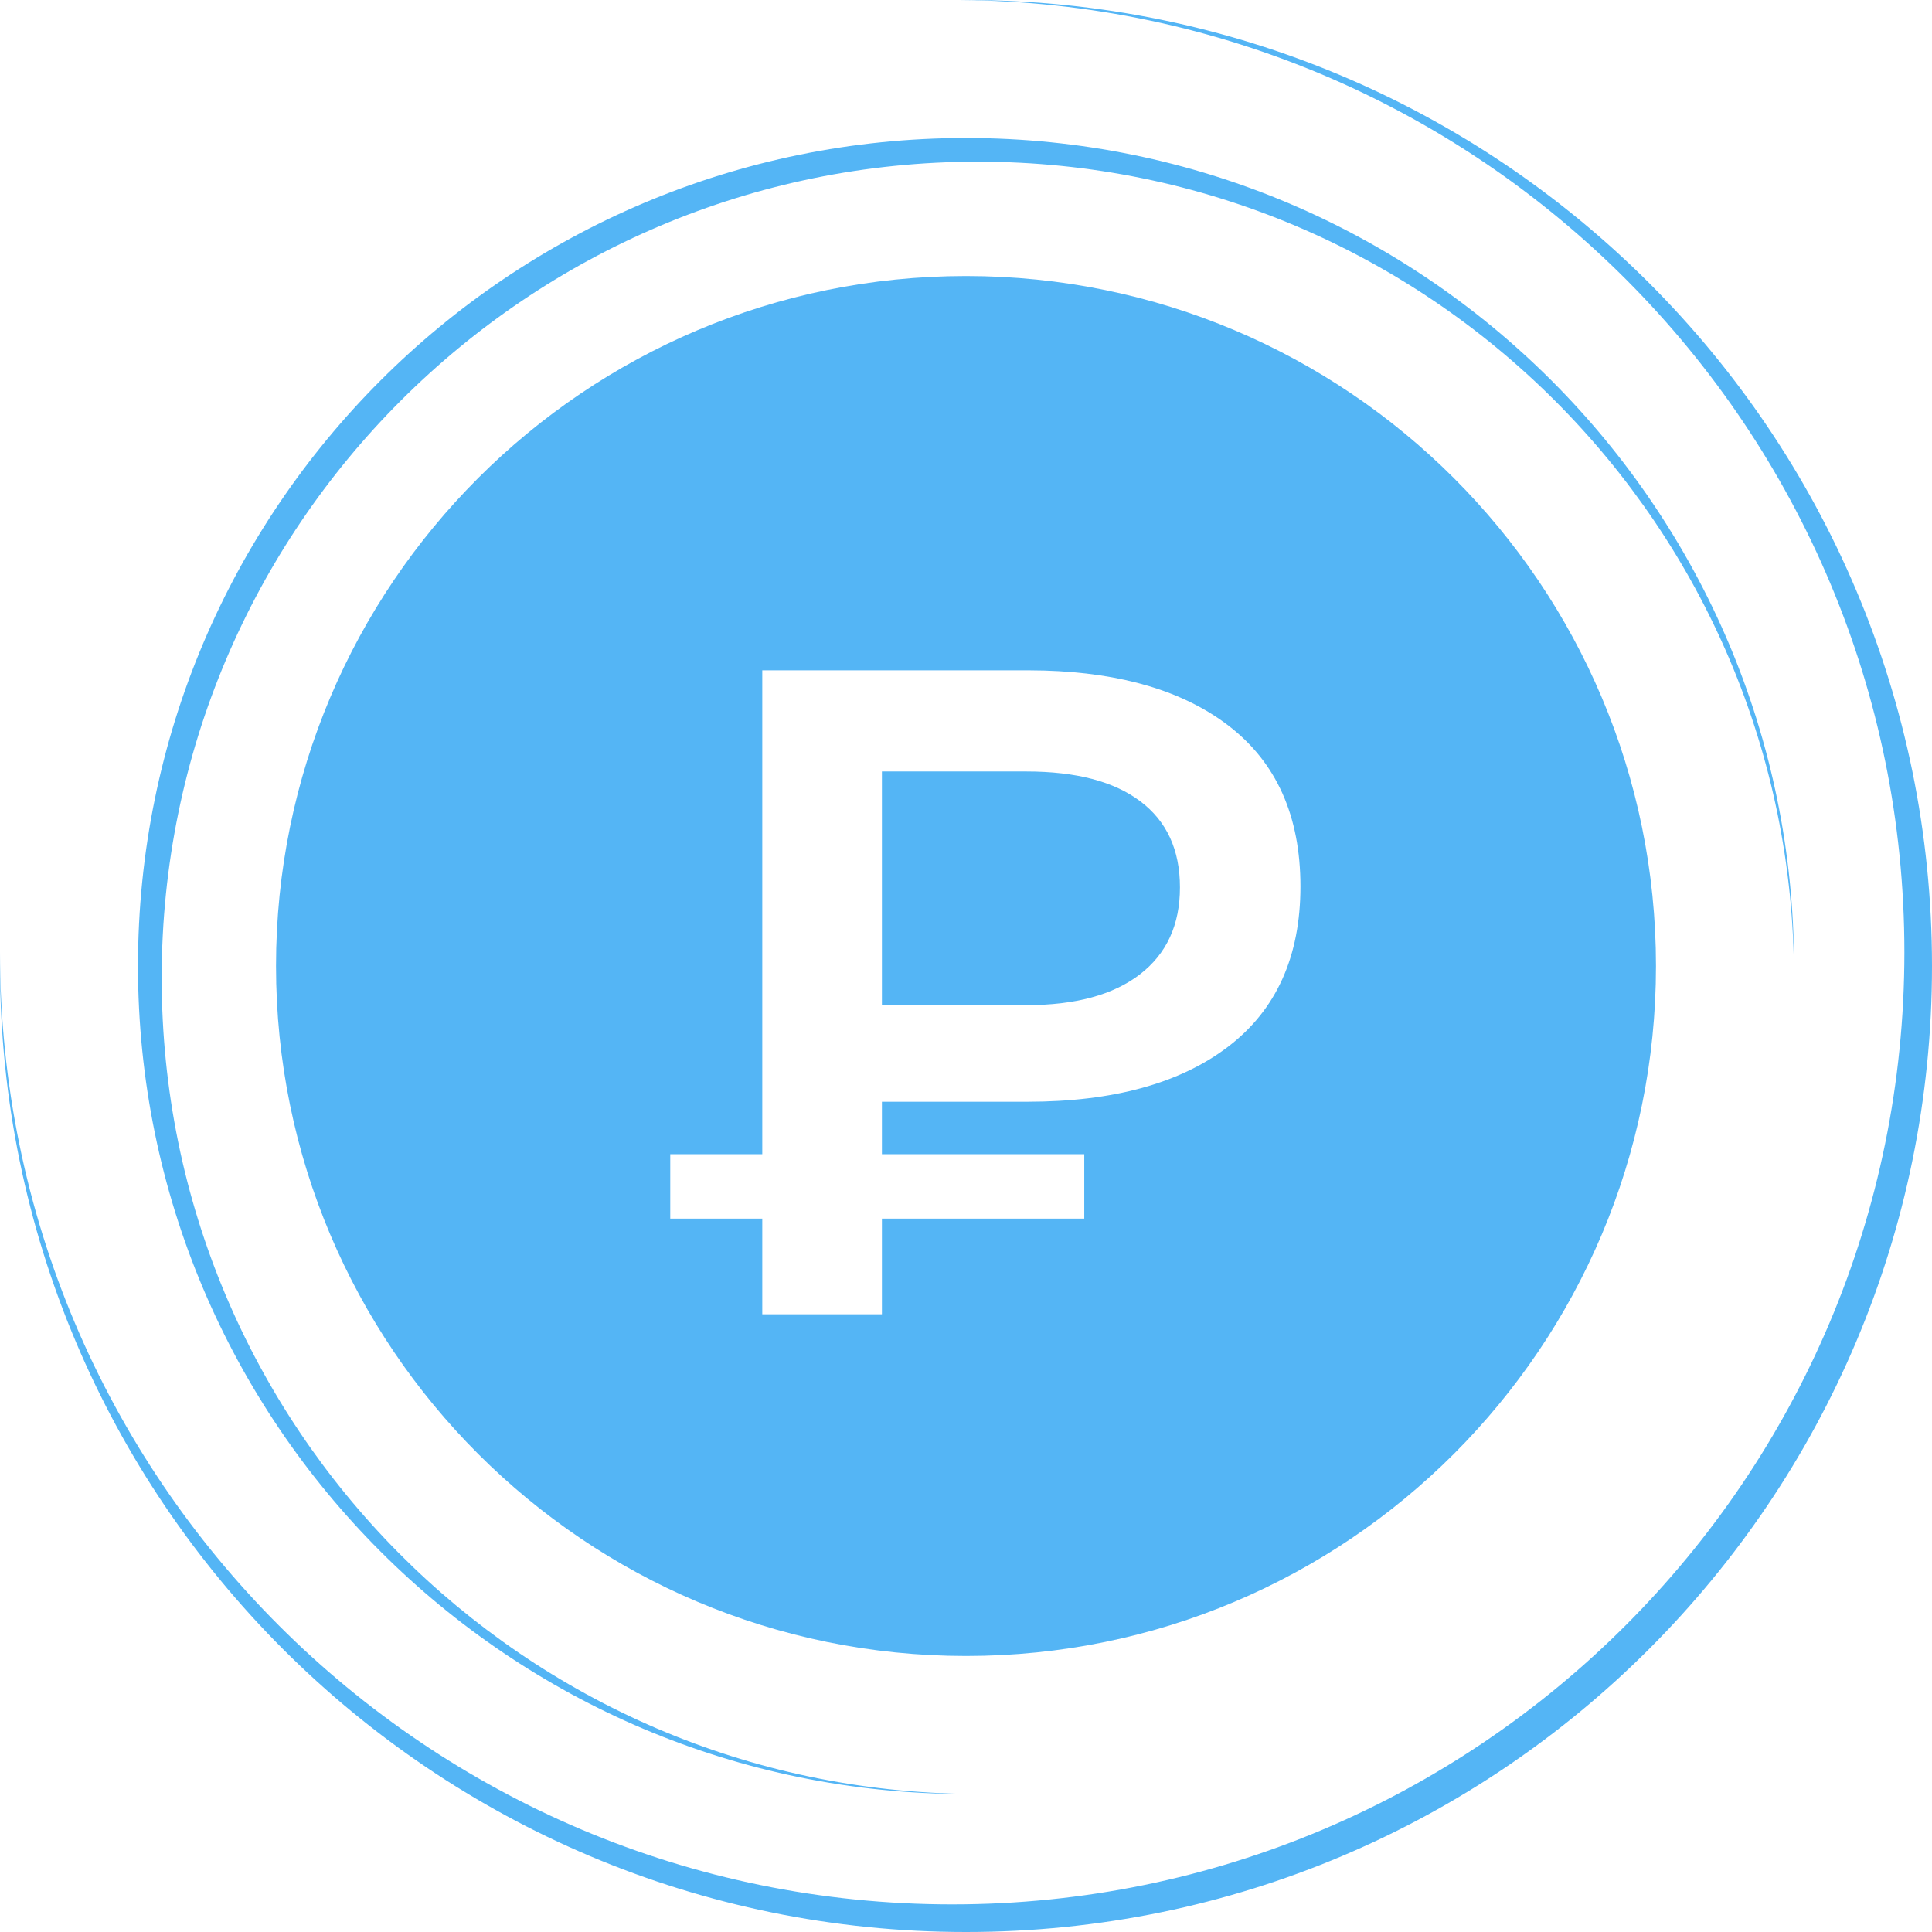 <svg xmlns="http://www.w3.org/2000/svg" width="38" height="38" viewBox="0 0 38 38">
    <g fill="#54B5F5" fill-rule="evenodd">
        <path d="M19 0c10.493 0 19 8.507 19 19s-8.507 19-19 19S0 29.493 0 19v-.271c0 10.343 8.385 18.728 18.729 18.728 10.343 0 18.728-8.385 18.728-18.728C37.457 8.43 29.145.074 18.865 0z"/>
        <path d="M19 35.286c-8.994 0-16.286-7.292-16.286-16.286 0-8.994 7.292-16.286 16.286-16.286 8.994 0 16.286 7.292 16.286 16.286v.233c0-8.866-7.187-16.053-16.053-16.053S3.18 10.367 3.18 19.233c0 8.827 7.124 15.99 15.936 16.052z"/>
        <path d="M19 5.429c7.495 0 13.571 6.076 13.571 13.571S26.495 32.571 19 32.571 5.429 26.495 5.429 19 11.505 5.429 19 5.429zm1.205 7.755h-5.212v9.518h-1.81v1.266h1.81v1.882h2.353v-1.882h3.98v-1.266h-3.98V21.67h2.859c1.689 0 3.006-.362 3.953-1.085.947-.724 1.42-1.774 1.42-3.149 0-1.387-.473-2.443-1.42-3.167-.883-.675-2.09-1.035-3.62-1.08l-.333-.005zm-.018 1.99c.977 0 1.725.196 2.243.588.52.392.778.956.778 1.692s-.262 1.306-.787 1.71c-.524.404-1.27.606-2.234.606h-2.841v-4.596h2.84z"/>
    </g>
</svg>
